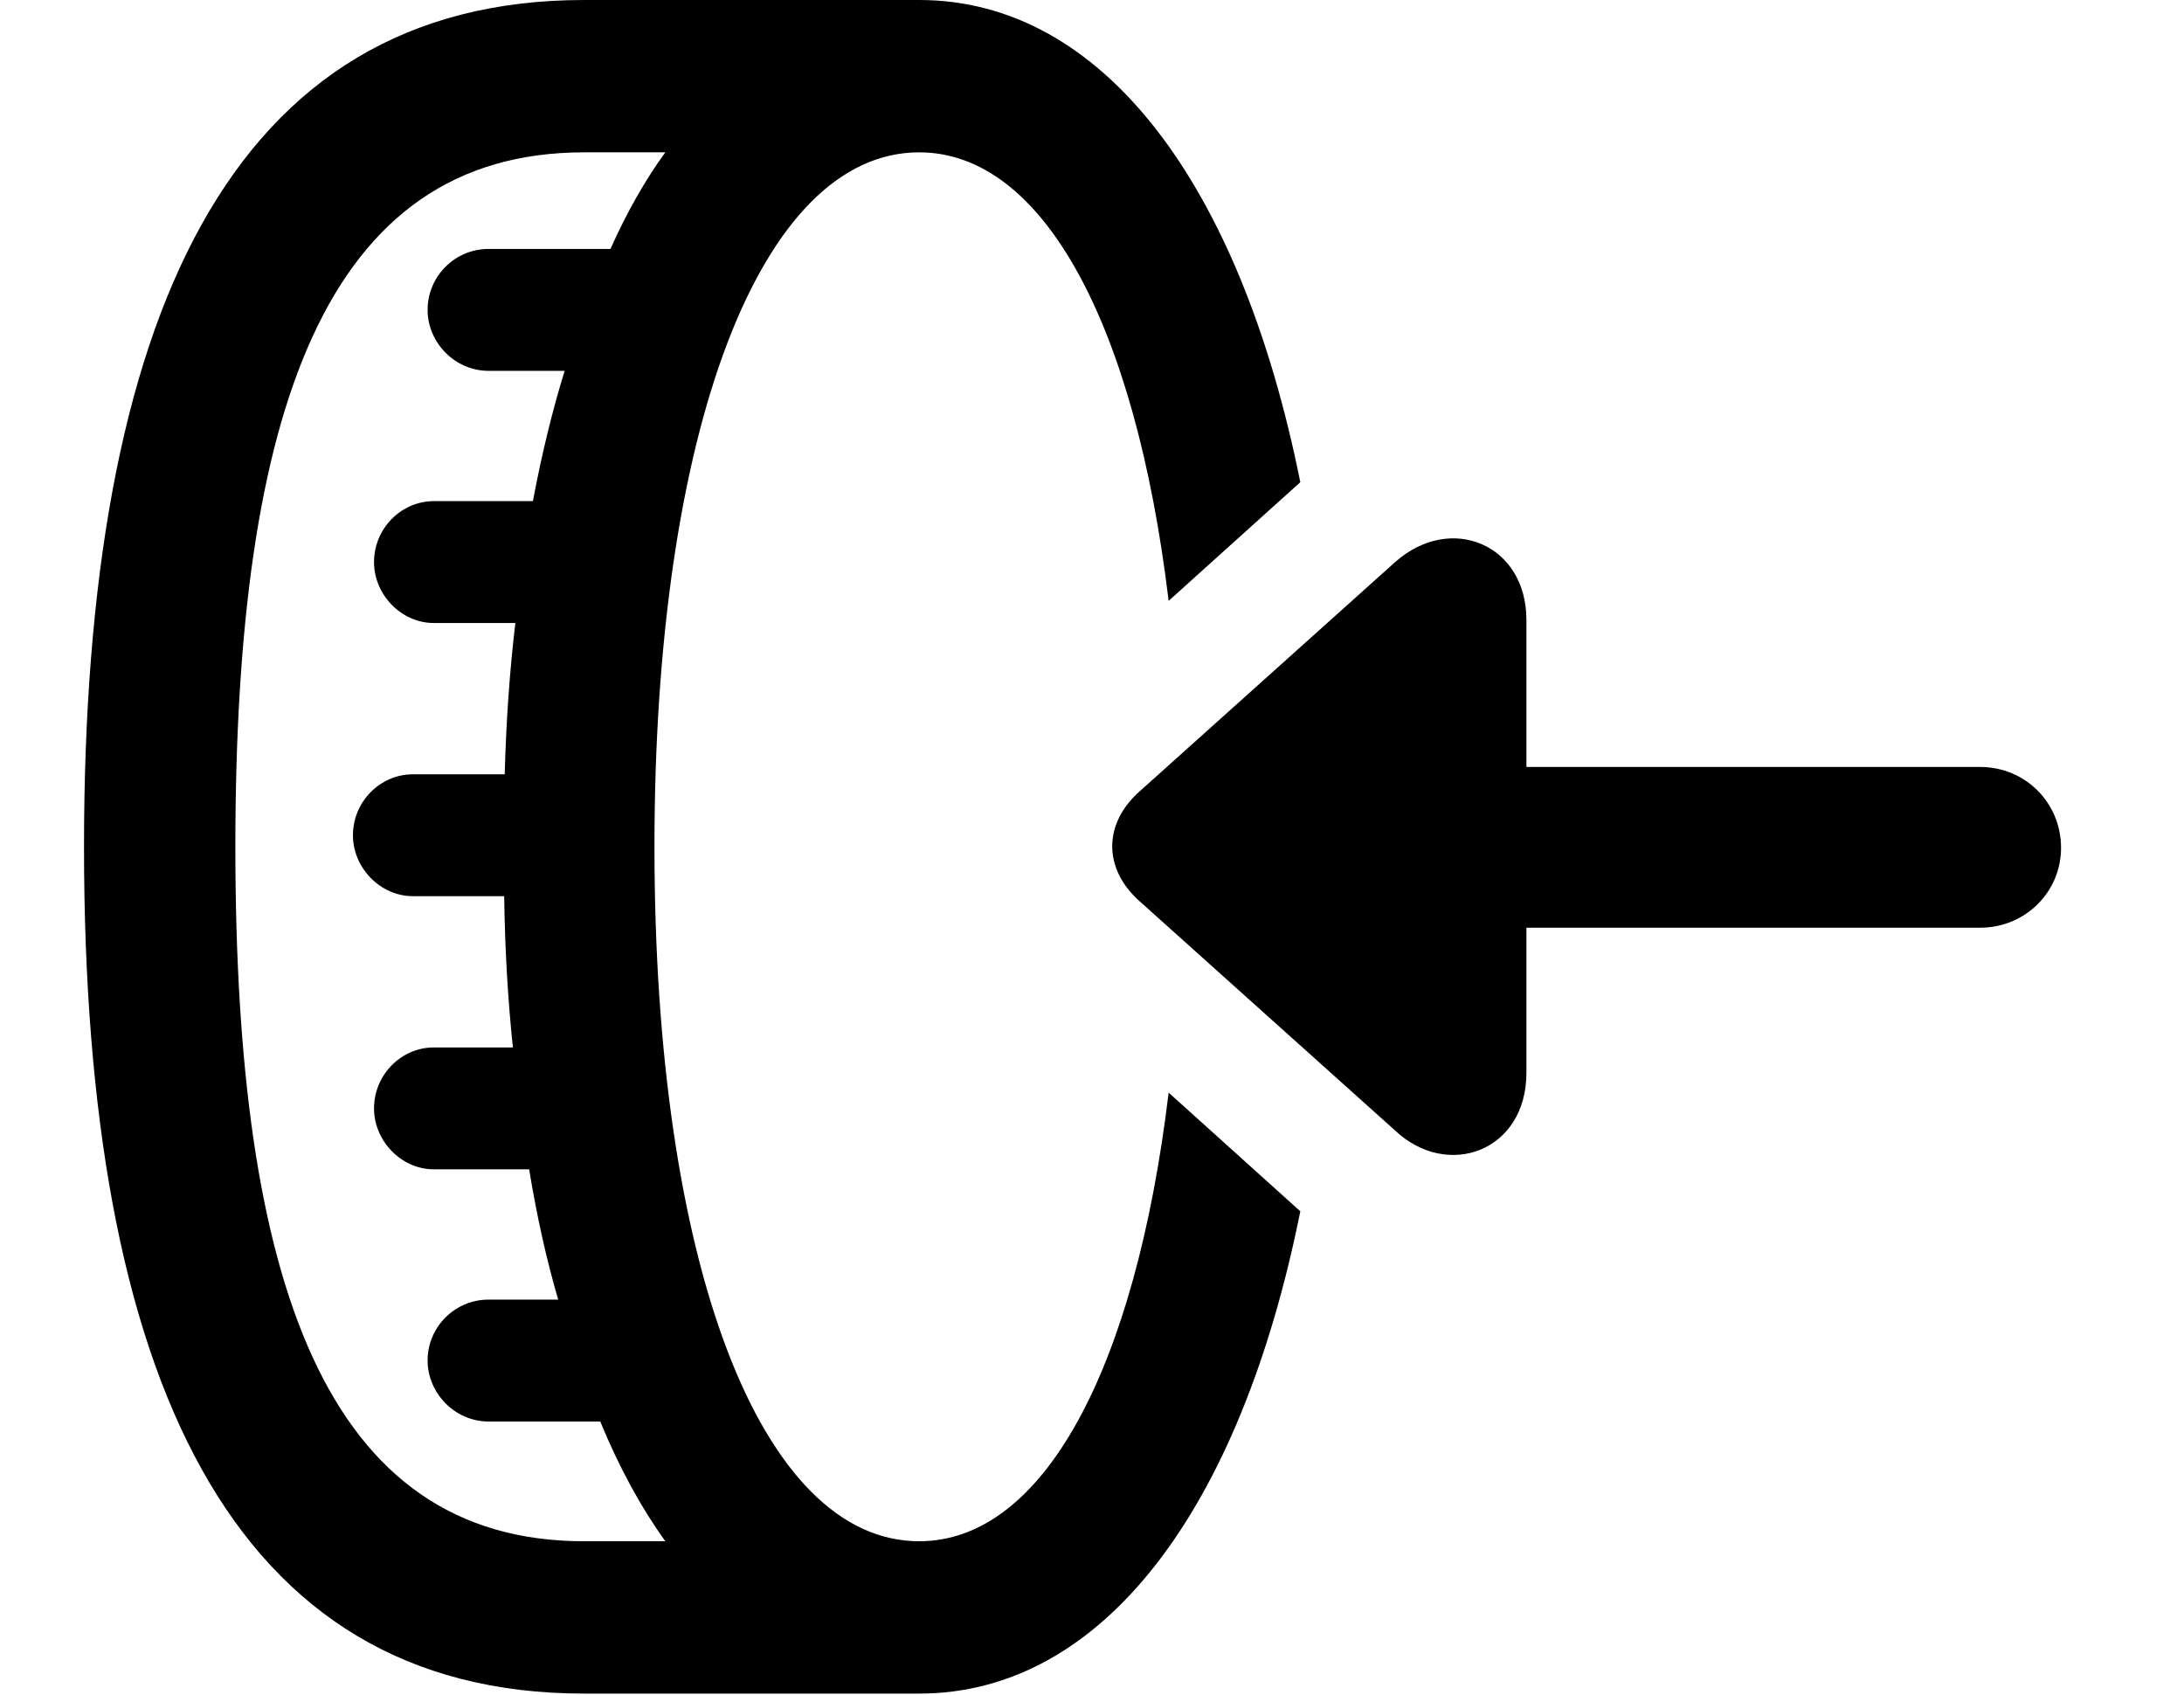 <svg version="1.1" xmlns="http://www.w3.org/2000/svg" xmlns:xlink="http://www.w3.org/1999/xlink" width="20.303" height="15.752" viewBox="0 0 20.303 15.752">
 <g>
  <rect height="15.752" opacity="0" width="20.303" x="0" y="0"/>
  <path d="M0.781 7.871C0.781 2.939 2.148 0 5.43 0L8.545 2.82152e-09C10.246 0 11.53 1.703 12.088 4.482L10.864 5.585C10.554 3.012 9.697 1.416 8.545 1.416C7.07 1.416 6.084 3.994 6.084 7.871C6.084 11.748 7.07 14.326 8.545 14.326C9.698 14.326 10.554 12.73 10.864 10.156L12.088 11.259C11.53 14.039 10.246 15.742 8.545 15.742L5.43 15.742C2.148 15.742 0.781 12.803 0.781 7.871ZM6.185 1.416L5.43 1.416C3.027 1.416 2.188 3.818 2.188 7.871C2.188 11.924 3.027 14.326 5.43 14.326L6.185 14.326C5.958 14.011 5.755 13.638 5.58 13.213L4.541 13.213C4.229 13.213 3.975 12.949 3.975 12.646C3.975 12.334 4.229 12.08 4.541 12.08L5.189 12.08C5.08 11.707 4.99 11.302 4.919 10.869L4.033 10.869C3.73 10.869 3.477 10.605 3.477 10.303C3.477 9.99 3.73 9.736 4.033 9.736L4.768 9.736C4.721 9.291 4.694 8.822 4.687 8.33L3.838 8.33C3.535 8.33 3.281 8.066 3.281 7.764C3.281 7.451 3.535 7.197 3.838 7.197L4.692 7.197C4.705 6.705 4.738 6.235 4.791 5.791L4.033 5.791C3.73 5.791 3.477 5.527 3.477 5.225C3.477 4.912 3.73 4.658 4.033 4.658L4.954 4.658C5.035 4.228 5.133 3.822 5.249 3.447L4.541 3.447C4.229 3.447 3.975 3.184 3.975 2.881C3.975 2.568 4.229 2.314 4.541 2.314L5.675 2.314C5.826 1.976 5.996 1.675 6.185 1.416Z" fill="currentColor"/>
  <path d="M10.596 8.379L12.969 10.508C13.457 10.967 14.19 10.703 14.19 9.971L14.19 8.623L18.408 8.623C18.828 8.623 19.16 8.291 19.16 7.881C19.16 7.461 18.828 7.129 18.408 7.129L14.19 7.129L14.19 5.762C14.19 5.059 13.486 4.766 12.969 5.225L10.596 7.354C10.254 7.656 10.254 8.076 10.596 8.379Z" fill="currentColor"/>
 </g>
</svg>
